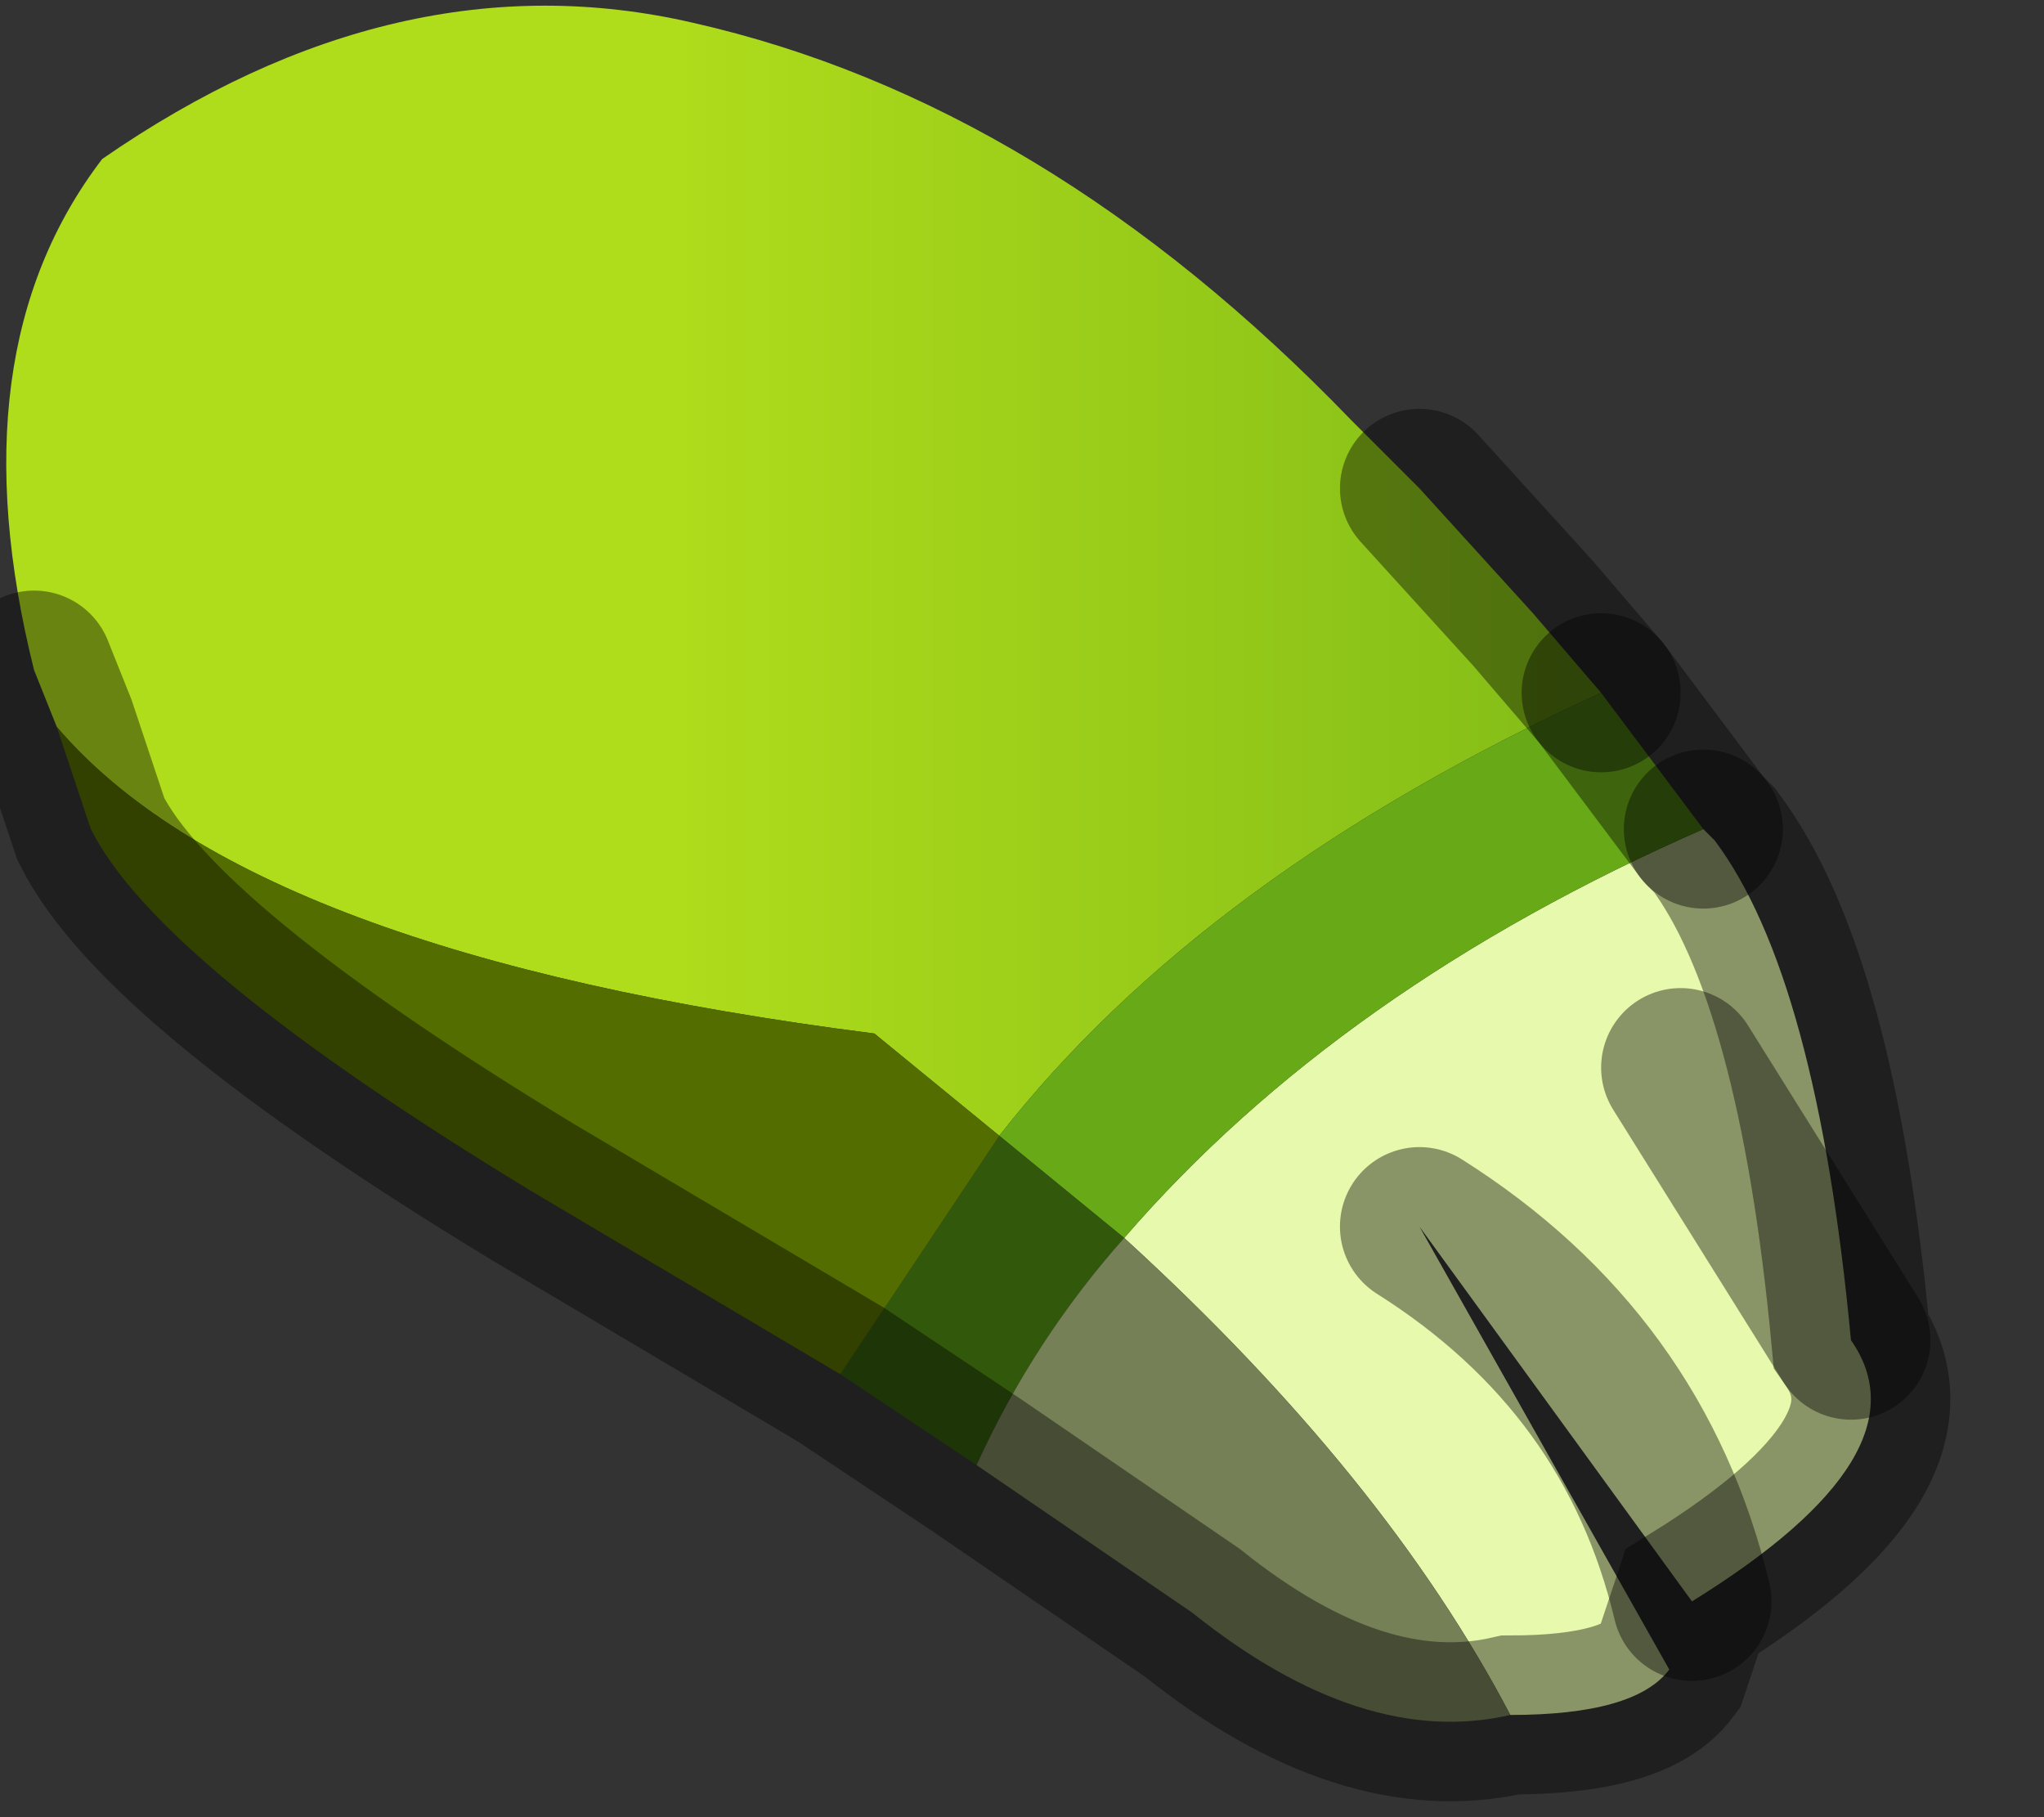 <?xml version="1.0" encoding="utf-8"?>
<svg version="1.1" id="Layer_1"
xmlns="http://www.w3.org/2000/svg"
xmlns:xlink="http://www.w3.org/1999/xlink"
width="9px" height="8px"
xml:space="preserve">
<rect width="100%" height="100%" fill="#333333" stroke="none"/>
<g id="PathID_442" transform="matrix(1, 0, 0, 1, 3.95, 3.8)">
<linearGradient
id="LinearGradID_137" gradientUnits="userSpaceOnUse" gradientTransform="matrix(0.004, 0, 0, 0.003, 2.3, -0.95)" spreadMethod ="pad" x1="-819.2" y1="0" x2="819.2" y2="0" >
<stop  offset="0" style="stop-color:#AFDC1B;stop-opacity:1" />
<stop  offset="1" style="stop-color:#67A916;stop-opacity:1" />
</linearGradient>
<path style="fill:url(#LinearGradID_137) " d="M-0.1 0.75Q-2.85 0.4 -3.7 -0.6L-3.8 -0.85Q-4.15 -2.25 -3.5 -3.1Q-2.2 -4 -0.9 -3.7Q0.65 -3.35 2 -1.95L2.3 -1.65L2.8 -1.1L3.1 -0.75Q1.35 0.05 0.45 1.2L-0.1 0.75" />
<path style="fill:#E6F9AC;fill-opacity:1" d="M1 1.65Q1.95 0.55 3.55 -0.15L3.6 -0.1Q4.05 0.5 4.2 2.1Q4.55 2.6 3.5 3.25Q3.25 2.2 2.3 1.6L3.4 3.55Q3.25 3.75 2.7 3.75Q2.15 2.7 1 1.65M3.45 0.9L4.2 2.1L3.45 0.9M2.3 1.6Q3.25 2.2 3.5 3.25" />
<path style="fill:#67A916;fill-opacity:1" d="M1 1.65L0.45 1.2Q1.35 0.05 3.1 -0.75L3.55 -0.15Q1.95 0.55 1 1.65" />
<path style="fill:#31580B;fill-opacity:1" d="M0.35 2.65L-0.25 2.25L0.45 1.2L1 1.65Q0.6 2.1 0.35 2.65" />
<path style="fill:#758056;fill-opacity:1" d="M2.7 3.75Q2.05 3.9 1.3 3.3L0.35 2.65Q0.6 2.1 1 1.65Q2.15 2.7 2.7 3.75" />
<path style="fill:#536D00;fill-opacity:1" d="M-0.25 2.25L-1.6 1.45Q-3.25 0.45 -3.55 -0.15L-3.7 -0.6Q-2.85 0.4 -0.1 0.75L0.45 1.2L-0.25 2.25" />
<path style="fill:none;stroke-width:0.7;stroke-linecap:round;stroke-linejoin:miter;stroke-miterlimit:5;stroke:#000000;stroke-opacity:0.4" d="M3.55 -0.15L3.1 -0.75" />
<path style="fill:none;stroke-width:0.7;stroke-linecap:round;stroke-linejoin:miter;stroke-miterlimit:5;stroke:#000000;stroke-opacity:0.4" d="M3.55 -0.15L3.6 -0.1Q4.05 0.5 4.2 2.1Q4.55 2.6 3.5 3.25L3.4 3.55Q3.25 3.75 2.7 3.75Q2.05 3.9 1.3 3.3L0.35 2.65L-0.25 2.25L-1.6 1.45Q-3.25 0.45 -3.55 -0.15L-3.7 -0.6L-3.8 -0.85" />
<path style="fill:none;stroke-width:0.7;stroke-linecap:round;stroke-linejoin:miter;stroke-miterlimit:5;stroke:#000000;stroke-opacity:0.4" d="M2.3 -1.65L2.8 -1.1L3.1 -0.75" />
<path style="fill:none;stroke-width:0.7;stroke-linecap:round;stroke-linejoin:miter;stroke-miterlimit:5;stroke:#000000;stroke-opacity:0.4" d="M4.2 2.1L3.45 0.9" />
<path style="fill:none;stroke-width:0.7;stroke-linecap:round;stroke-linejoin:miter;stroke-miterlimit:5;stroke:#000000;stroke-opacity:0.4" d="M3.5 3.25Q3.25 2.2 2.3 1.6" />
</g>
</svg>
